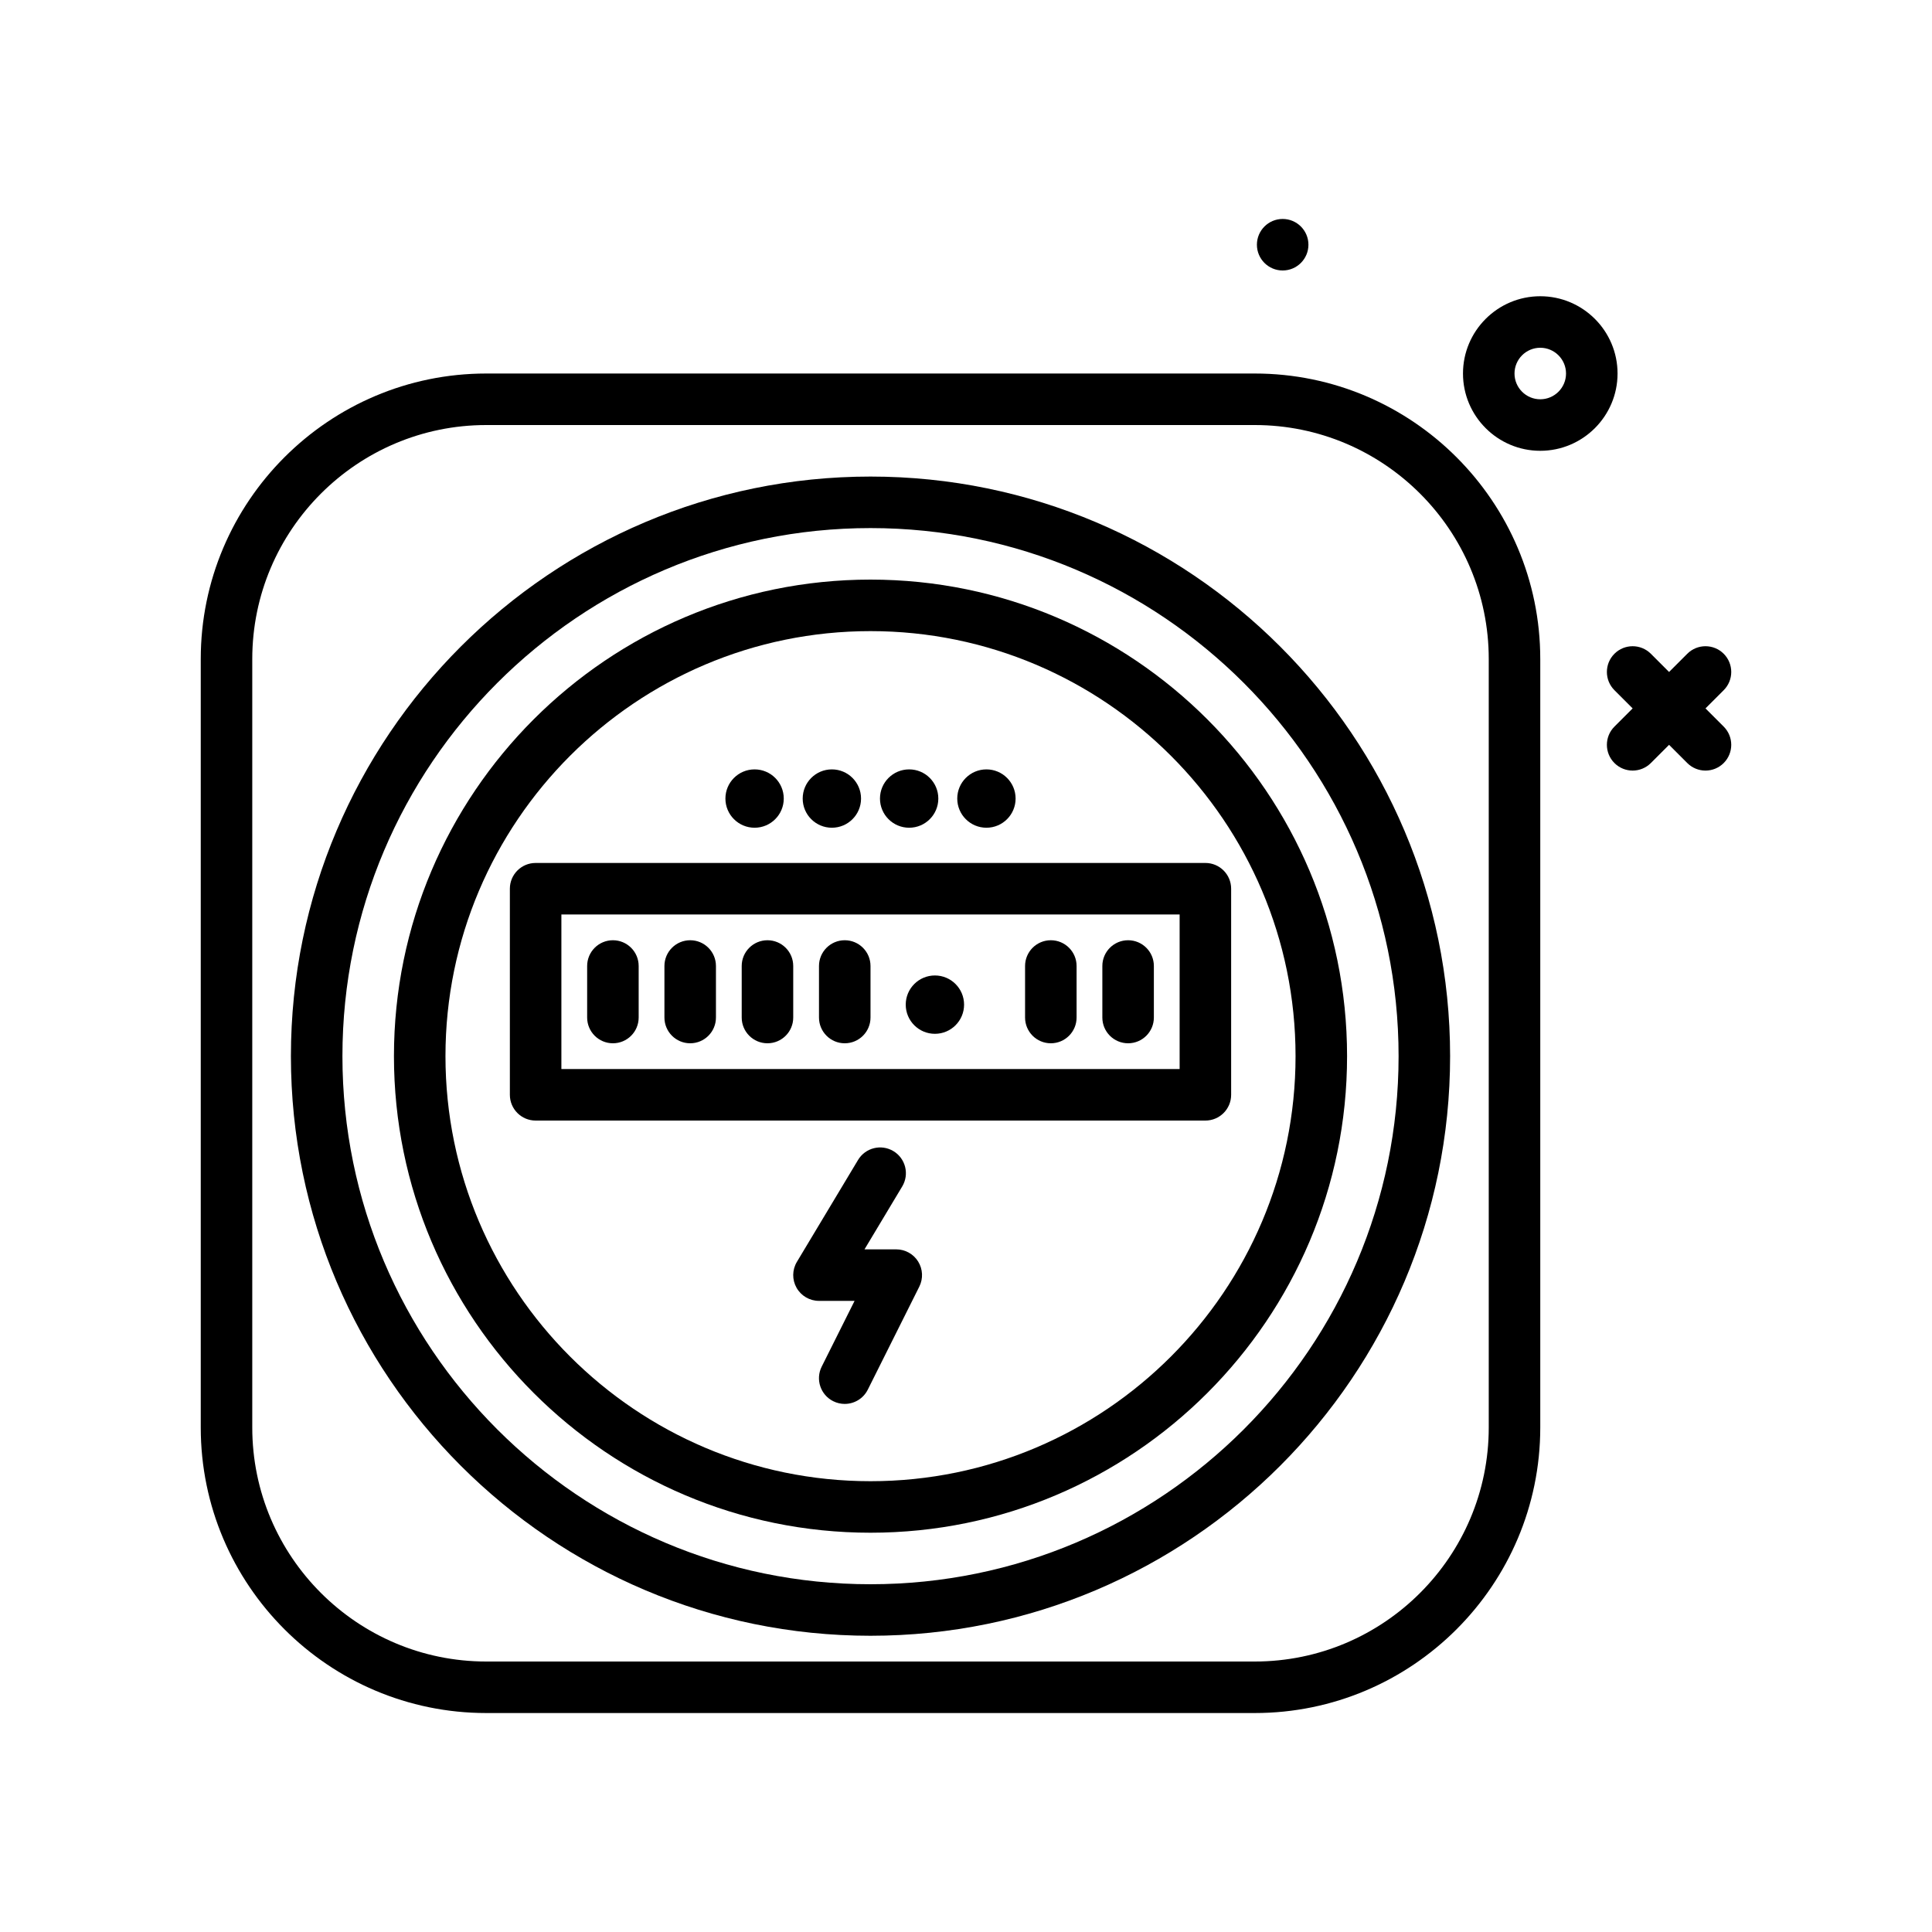 <svg viewBox="0 0 300 300" xmlns="http://www.w3.org/2000/svg">
    <g fill="currentColor">
        <path d="m194.836 58h-119.328c-24.445 0-44.336 19.889-44.336 44.336v119.328c0 24.447 19.891 44.336 44.336 44.336h119.328c24.445 0 44.336-19.889 44.336-44.336v-119.328c0-24.447-19.891-44.336-44.336-44.336zm36.336 163.664c0 20.035-16.301 36.336-36.336 36.336h-119.328c-20.035 0-36.336-16.301-36.336-36.336v-119.328c0-20.035 16.301-36.336 36.336-36.336h119.328c20.035 0 36.336 16.301 36.336 36.336z"/>
        <path d="m135.172 74c-49.625 0-90 40.373-90 90s40.375 90 90 90 90-40.373 90-90-40.375-90-90-90zm0 172c-45.215 0-82-36.785-82-82s36.785-82 82-82 82 36.785 82 82-36.785 82-82 82z"/>
        <path d="m135.172 90c-40.805 0-74 33.195-74 74s33.195 74 74 74 74-33.195 74-74-33.195-74-74-74zm0 140c-36.391 0-66-29.607-66-66s29.609-66 66-66 66 29.607 66 66-29.61 66-66 66z"/>
        <path d="m79.172 138v32c0 2.209 1.789 4 4 4h104c2.211 0 4-1.791 4-4v-32c0-2.209-1.789-4-4-4h-104c-2.211 0-4 1.791-4 4zm8 4h96v24h-96z"/>
        <path d="m117.172 128.53c2.501 0 4.53-2.028 4.53-4.53s-2.028-4.53-4.53-4.53-4.53 2.028-4.53 4.53c0 2.501 2.028 4.53 4.53 4.53z"/>
        <path d="m129.172 128.53c2.501 0 4.53-2.028 4.53-4.53s-2.028-4.53-4.53-4.53-4.53 2.028-4.53 4.53c0 2.501 2.028 4.53 4.53 4.53z"/>
        <path d="m145.172 151.47c-2.502 0-4.53 2.028-4.53 4.53 0 2.501 2.028 4.53 4.53 4.53 2.501 0 4.53-2.028 4.53-4.53-.001-2.502-2.029-4.53-4.53-4.53z"/>
        <path d="m141.172 128.53c2.501 0 4.53-2.028 4.53-4.53s-2.028-4.53-4.53-4.53-4.53 2.028-4.53 4.53c0 2.501 2.028 4.53 4.53 4.53z"/>
        <path d="m153.172 128.53c2.501 0 4.53-2.028 4.53-4.53s-2.028-4.53-4.53-4.53-4.53 2.028-4.53 4.53c0 2.501 2.028 4.53 4.53 4.53z"/>
        <circle cx="199.172" cy="38" r="4"/>
        <path d="m239.172 46c-6.617 0-12 5.383-12 12s5.383 12 12 12 12-5.383 12-12-5.383-12-12-12zm0 16c-2.207 0-4-1.795-4-4s1.793-4 4-4 4 1.795 4 4-1.793 4-4 4z"/>
        <path d="m264.828 110 2.828-2.828c1.562-1.562 1.562-4.094 0-5.656s-4.094-1.562-5.656 0l-2.828 2.828-2.828-2.828c-1.562-1.562-4.094-1.562-5.656 0s-1.562 4.094 0 5.656l2.828 2.828-2.828 2.828c-1.562 1.562-1.562 4.094 0 5.656.781.781 1.805 1.172 2.828 1.172s2.047-.391 2.828-1.172l2.828-2.828 2.828 2.828c.781.781 1.805 1.172 2.828 1.172s2.047-.391 2.828-1.172c1.562-1.562 1.562-4.094 0-5.656z"/>
        <path d="m139.172 194h-4.934l5.859-9.768c1.137-1.895.523-4.352-1.371-5.488-1.898-1.137-4.352-.521-5.488 1.371l-9.496 15.826c-.742 1.236-.762 2.775-.051 4.029s2.039 2.029 3.48 2.029h5.527l-5.105 10.211c-.988 1.977-.188 4.379 1.789 5.367.574.287 1.184.422 1.785.422 1.469 0 2.879-.809 3.582-2.211l8-16c.621-1.24.555-2.713-.176-3.893-.729-1.176-2.014-1.895-3.401-1.895z"/>
        <path d="m95.172 146c-2.211 0-4 1.791-4 4v8c0 2.209 1.789 4 4 4s4-1.791 4-4v-8c0-2.209-1.789-4-4-4z"/>
        <path d="m107.172 146c-2.211 0-4 1.791-4 4v8c0 2.209 1.789 4 4 4s4-1.791 4-4v-8c0-2.209-1.789-4-4-4z"/>
        <path d="m119.172 146c-2.211 0-4 1.791-4 4v8c0 2.209 1.789 4 4 4s4-1.791 4-4v-8c0-2.209-1.789-4-4-4z"/>
        <path d="m131.172 146c-2.211 0-4 1.791-4 4v8c0 2.209 1.789 4 4 4s4-1.791 4-4v-8c0-2.209-1.789-4-4-4z"/>
        <path d="m163.172 146c-2.211 0-4 1.791-4 4v8c0 2.209 1.789 4 4 4s4-1.791 4-4v-8c0-2.209-1.789-4-4-4z"/>
        <path d="m175.172 146c-2.211 0-4 1.791-4 4v8c0 2.209 1.789 4 4 4s4-1.791 4-4v-8c0-2.209-1.789-4-4-4z"/>
    </g>
</svg>